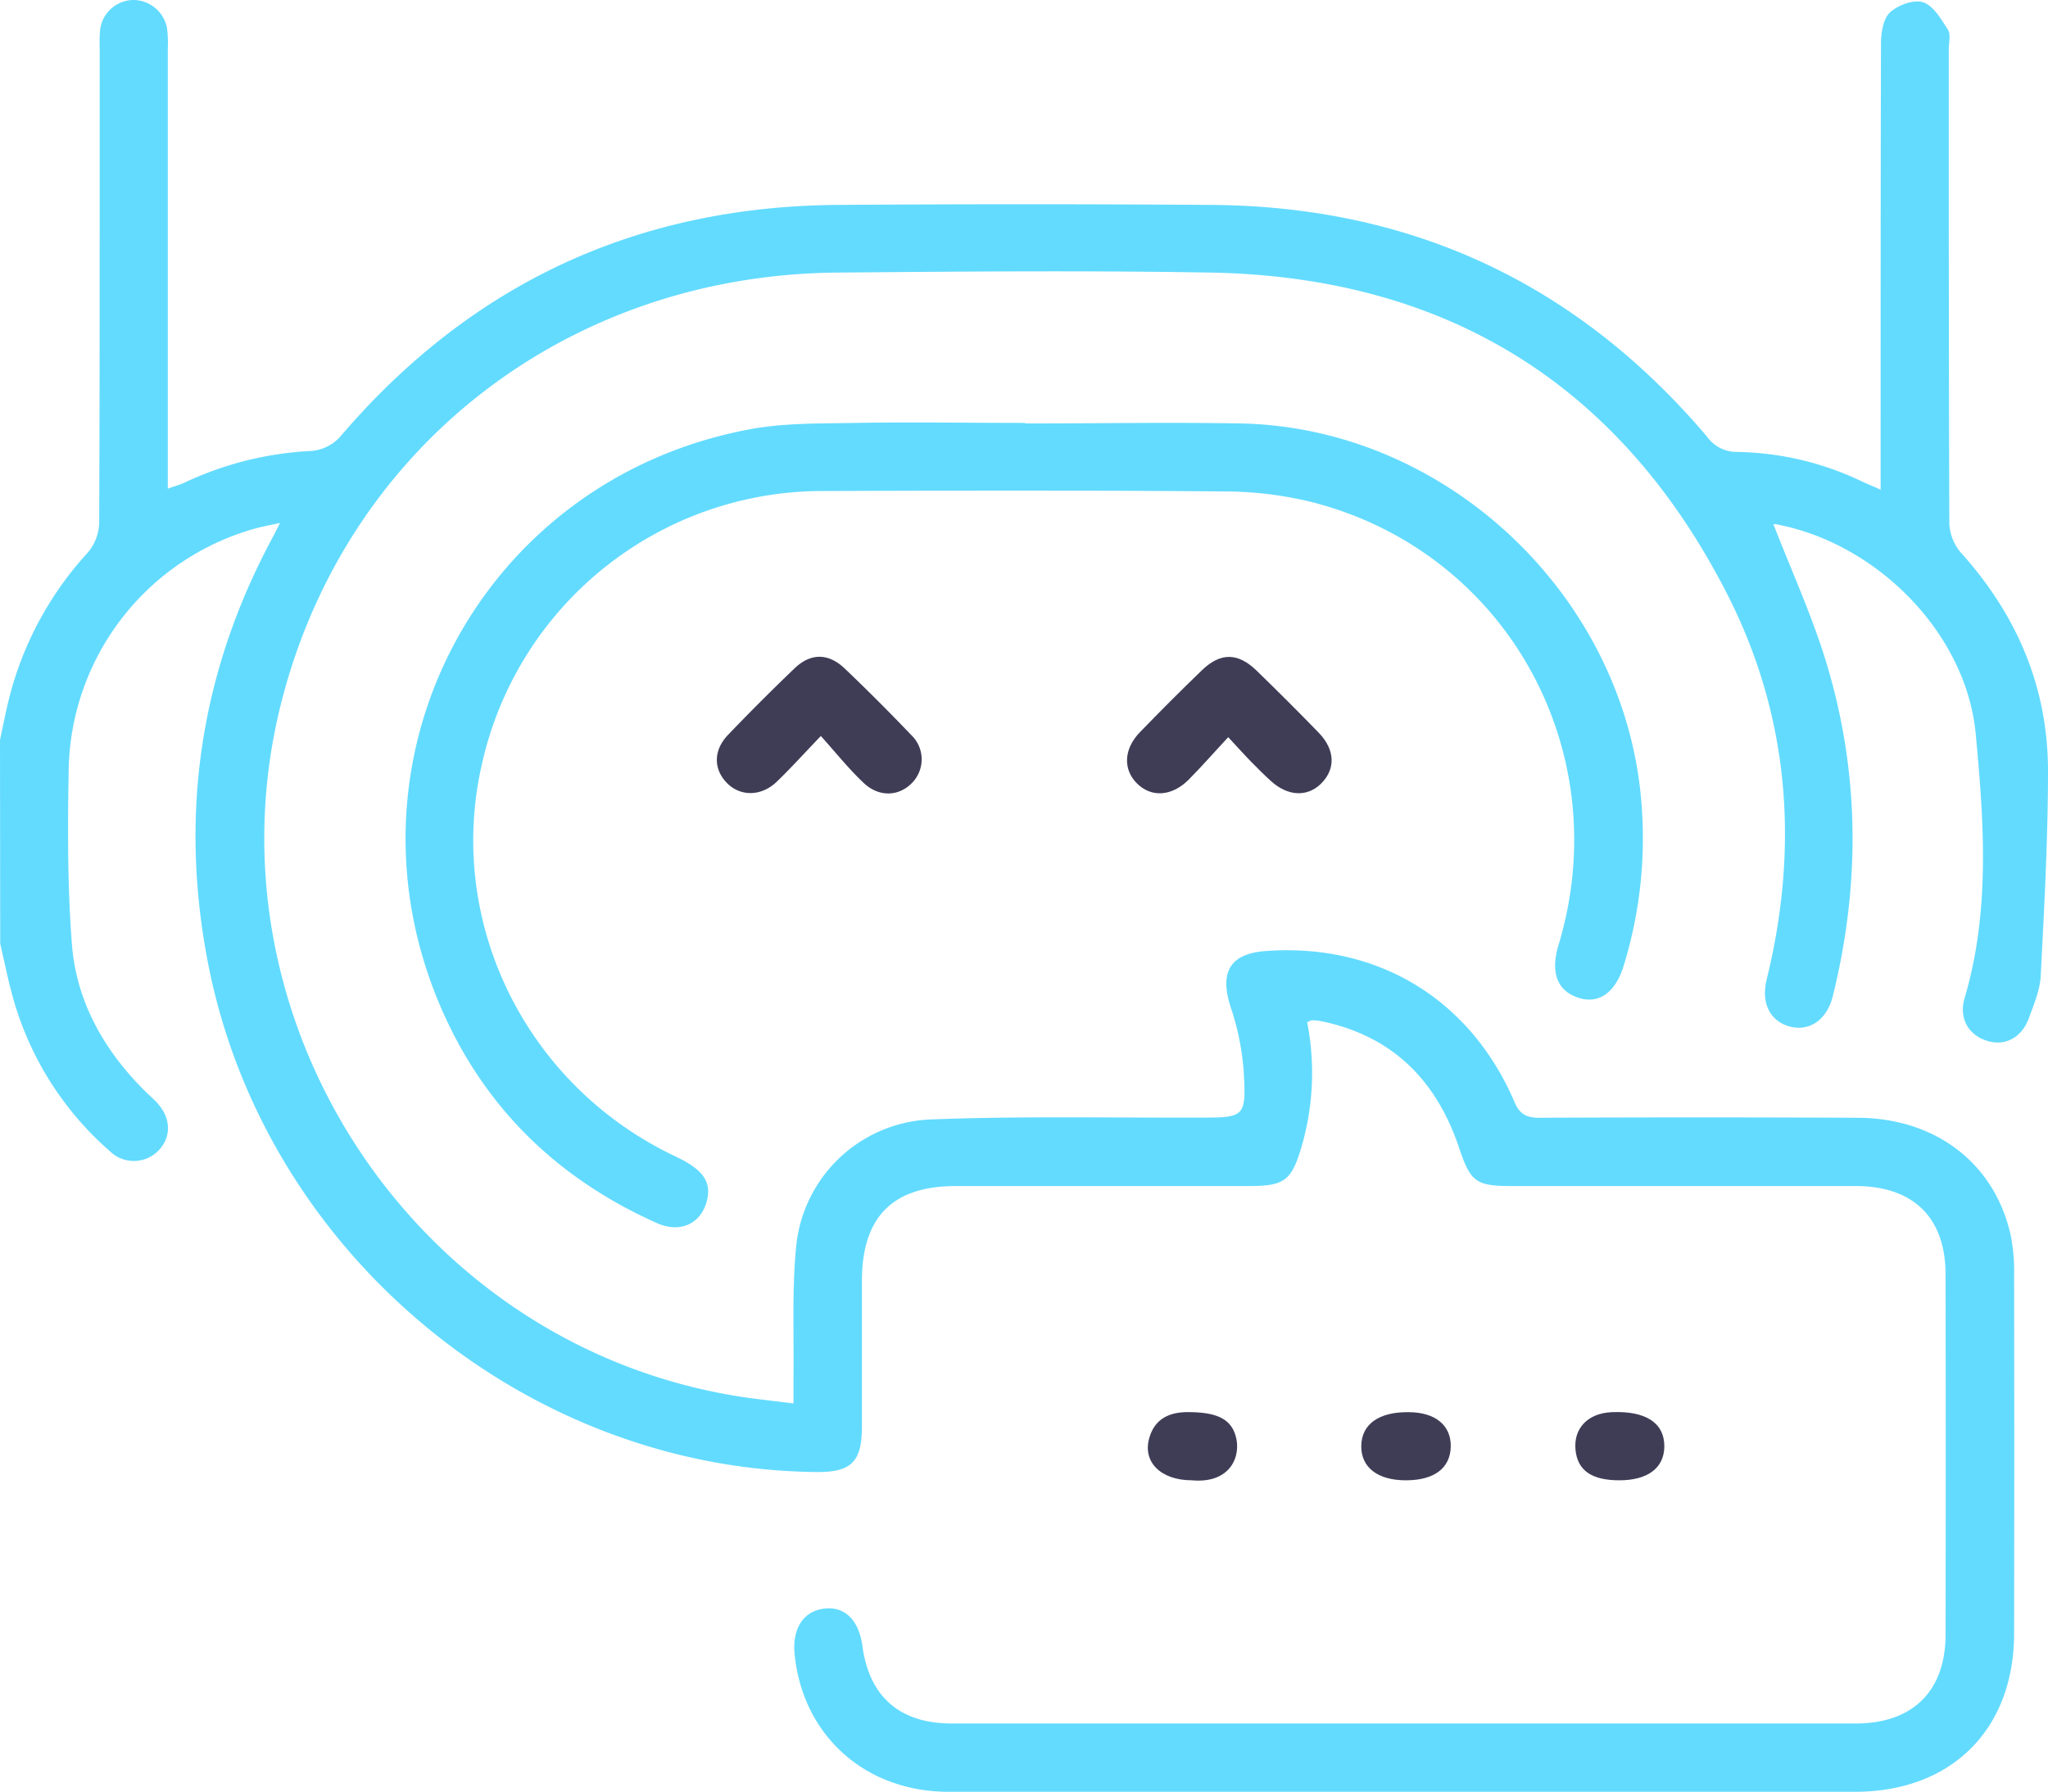 <svg id="Calque_1" data-name="Calque 1" xmlns="http://www.w3.org/2000/svg" viewBox="0 0 383.1 335.28"><defs><style>.cls-1{fill:#63dbff;}.cls-2{fill:#3f3d56;}</style></defs><path class="cls-1" d="M30.45,161.29c.58-2.66,1.09-5.35,1.76-8a63.06,63.06,0,0,1,14.63-27A9,9,0,0,0,49,120.81c.13-29.44.09-58.88.1-88.32,0-1.25-.07-2.51.05-3.74a6.34,6.34,0,0,1,6.16-5.89,6.44,6.44,0,0,1,6.38,5.26,21,21,0,0,1,.15,3.73q0,38.93,0,77.84v4.6c1.15-.42,2-.65,2.85-1a62.71,62.71,0,0,1,24.11-6.06,8.24,8.24,0,0,0,5.23-2.6q36.64-43,93.08-43.43,35-.25,70,0,56.24.41,92.67,43.37a6.77,6.77,0,0,0,5.63,2.85A55.86,55.86,0,0,1,378.86,113c1,.46,2,.87,3.38,1.47V110c0-26.32,0-52.64.07-79,0-2,.4-4.61,1.68-5.81,1.48-1.38,4.45-2.48,6.19-1.9,1.93.63,3.4,3.16,4.65,5.13.57.89.16,2.43.16,3.68,0,29.56,0,59.13.1,88.69a9,9,0,0,0,2.17,5.48c10.45,11.6,16.26,25.12,16.29,40.71,0,12.82-.7,25.64-1.36,38.45-.13,2.66-1.27,5.32-2.2,7.88-1.36,3.76-4.54,5.37-7.94,4.26s-5.22-4.2-4.09-8c4.81-16.29,3.61-32.93,2.07-49.38-1.76-18.82-18.44-35.64-37.2-39.21a1.07,1.07,0,0,0-.63,0c3.28,8.46,7.11,16.83,9.79,25.55,6.35,20.73,6.51,41.73,1.29,62.77-1.07,4.27-4.22,6.52-7.81,5.68-3.79-.88-5.66-4.33-4.55-8.83,6.15-25.05,4.25-49.49-7.53-72.43-20.07-39.11-52.61-59.1-96.59-59.86-23.19-.4-46.4-.2-69.6,0C137.3,74.22,96,105.75,83.41,153c-16,59.73,24.24,121.51,85.35,131.15,3.17.5,6.37.82,10.12,1.3,0-1.81,0-3.26,0-4.72.11-8.1-.29-16.25.47-24.29a26.35,26.35,0,0,1,25-24.12c16.81-.66,33.67-.3,50.51-.35,8.46,0,8.73-.07,8.23-8.74a49,49,0,0,0-2.45-12c-2.09-6.5-.1-9.94,6.58-10.43,20.88-1.52,38.22,8.92,46.51,28.2,1,2.38,2.29,3,4.73,3q29.76-.14,59.51,0c14.62.07,25.61,8.54,28.61,22a34.81,34.81,0,0,1,.63,7.43q.06,33.5,0,67c0,18.05-11.74,29.68-29.78,29.68q-84.76,0-169.53,0c-15.6,0-27.29-10.52-28.81-25.73-.48-4.87,1.69-8.15,5.68-8.56,3.77-.38,6.34,2.21,7,7,1.28,9.51,7,14.51,16.71,14.51H377.59c10.64,0,16.78-6.05,16.8-16.61q.06-33.69,0-67.37c0-10.65-6-16.56-16.79-16.58q-32.19,0-64.37,0c-6.75,0-7.7-.78-9.86-7.2-4.21-12.53-12.39-20.82-25.6-23.61a11.52,11.52,0,0,0-1.85-.21c-.21,0-.44.16-.95.36a49.42,49.42,0,0,1-1.11,23.51c-1.83,6.09-3.15,7.14-9.58,7.15q-27.51,0-55,0c-11.86,0-17.58,5.78-17.6,17.74,0,9.11,0,18.21,0,27.32,0,6.53-2,8.51-8.48,8.45C128.47,297.77,79.79,257,69.35,203q-8.13-42,12.12-79.63c.35-.66.68-1.32,1.36-2.67-2,.45-3.49.71-4.94,1.13A47.73,47.73,0,0,0,43.3,166.62c-.19,11-.24,22,.6,32.89s6.14,20.13,14,27.81c.63.61,1.29,1.18,1.89,1.82,2.67,2.9,2.78,6.43.3,9a6.41,6.41,0,0,1-9.09.11,59.22,59.22,0,0,1-18.31-29.4c-.84-3.11-1.47-6.28-2.2-9.42Z" transform="translate(-30.45 -22.86)"/><path class="cls-1" d="M222.21,102.09c13.47,0,26.95-.24,40.41,0,38.69.83,71.94,32.61,74.89,71.14a81.09,81.09,0,0,1-3.32,30.28c-1.57,5.15-4.73,7.32-8.59,6s-5.17-4.68-3.6-9.87c10.88-36.09-9.56-73.25-45.77-82.74a68.79,68.79,0,0,0-16.61-2.09c-25.07-.22-50.14-.17-75.21-.08a65.29,65.29,0,0,0-63.87,51.35c-6.66,29.58,8.41,60,36.3,73.17,5.11,2.42,6.73,4.71,5.85,8.25-1.1,4.34-5,6.16-9.36,4.2-18.15-8.1-31.72-21-39.89-39.17-21.09-46.88,6.62-99.89,57.23-109.34,6.43-1.21,13.15-1.08,19.74-1.2,10.6-.18,21.2,0,31.8,0Z" transform="translate(-30.45 -22.86)"/><path class="cls-2" d="M260.2,160.79c-2.7,2.9-5,5.54-7.45,8-3.16,3.12-6.95,3.29-9.6.67s-2.52-6.45.54-9.61c3.82-3.94,7.69-7.83,11.64-11.63,3.44-3.3,6.7-3.26,10.15.09q5.91,5.73,11.64,11.63c3.12,3.22,3.2,6.86.4,9.59-2.57,2.5-6.21,2.31-9.33-.54-1.29-1.17-2.53-2.4-3.75-3.65S262.05,162.77,260.2,160.79Z" transform="translate(-30.45 -22.86)"/><path class="cls-2" d="M184,160.57c-3.24,3.37-5.66,6.07-8.27,8.57-2.9,2.78-6.84,2.77-9.34.18s-2.51-6.12.28-9q6.07-6.34,12.43-12.43c3-2.86,6.28-2.85,9.31,0q6.36,6.06,12.43,12.43a6.29,6.29,0,0,1,.19,9.05c-2.45,2.52-6.17,2.67-9,0S186.93,163.83,184,160.57Z" transform="translate(-30.45 -22.86)"/><path class="cls-2" d="M253.39,299.83c-5.82,0-9.3-3.47-7.93-8,1-3.44,3.64-4.76,7.16-4.76,5.28,0,8,1.18,8.95,4.38C262.72,295.21,260.69,300.5,253.39,299.83Z" transform="translate(-30.45 -22.86)"/><path class="cls-2" d="M293.42,299.83c-5.26,0-8.38-2.41-8.33-6.43s3.21-6.37,8.82-6.32c5,0,8,2.45,7.92,6.44S298.79,299.84,293.42,299.83Z" transform="translate(-30.45 -22.86)"/><path class="cls-2" d="M333.37,299.83c-5.17,0-7.81-1.83-8.2-5.66-.42-4.06,2.3-6.9,6.78-7.09,6.35-.27,9.85,2,9.83,6.42C341.75,297.52,338.68,299.83,333.37,299.83Z" transform="translate(-30.45 -22.86)"/></svg>